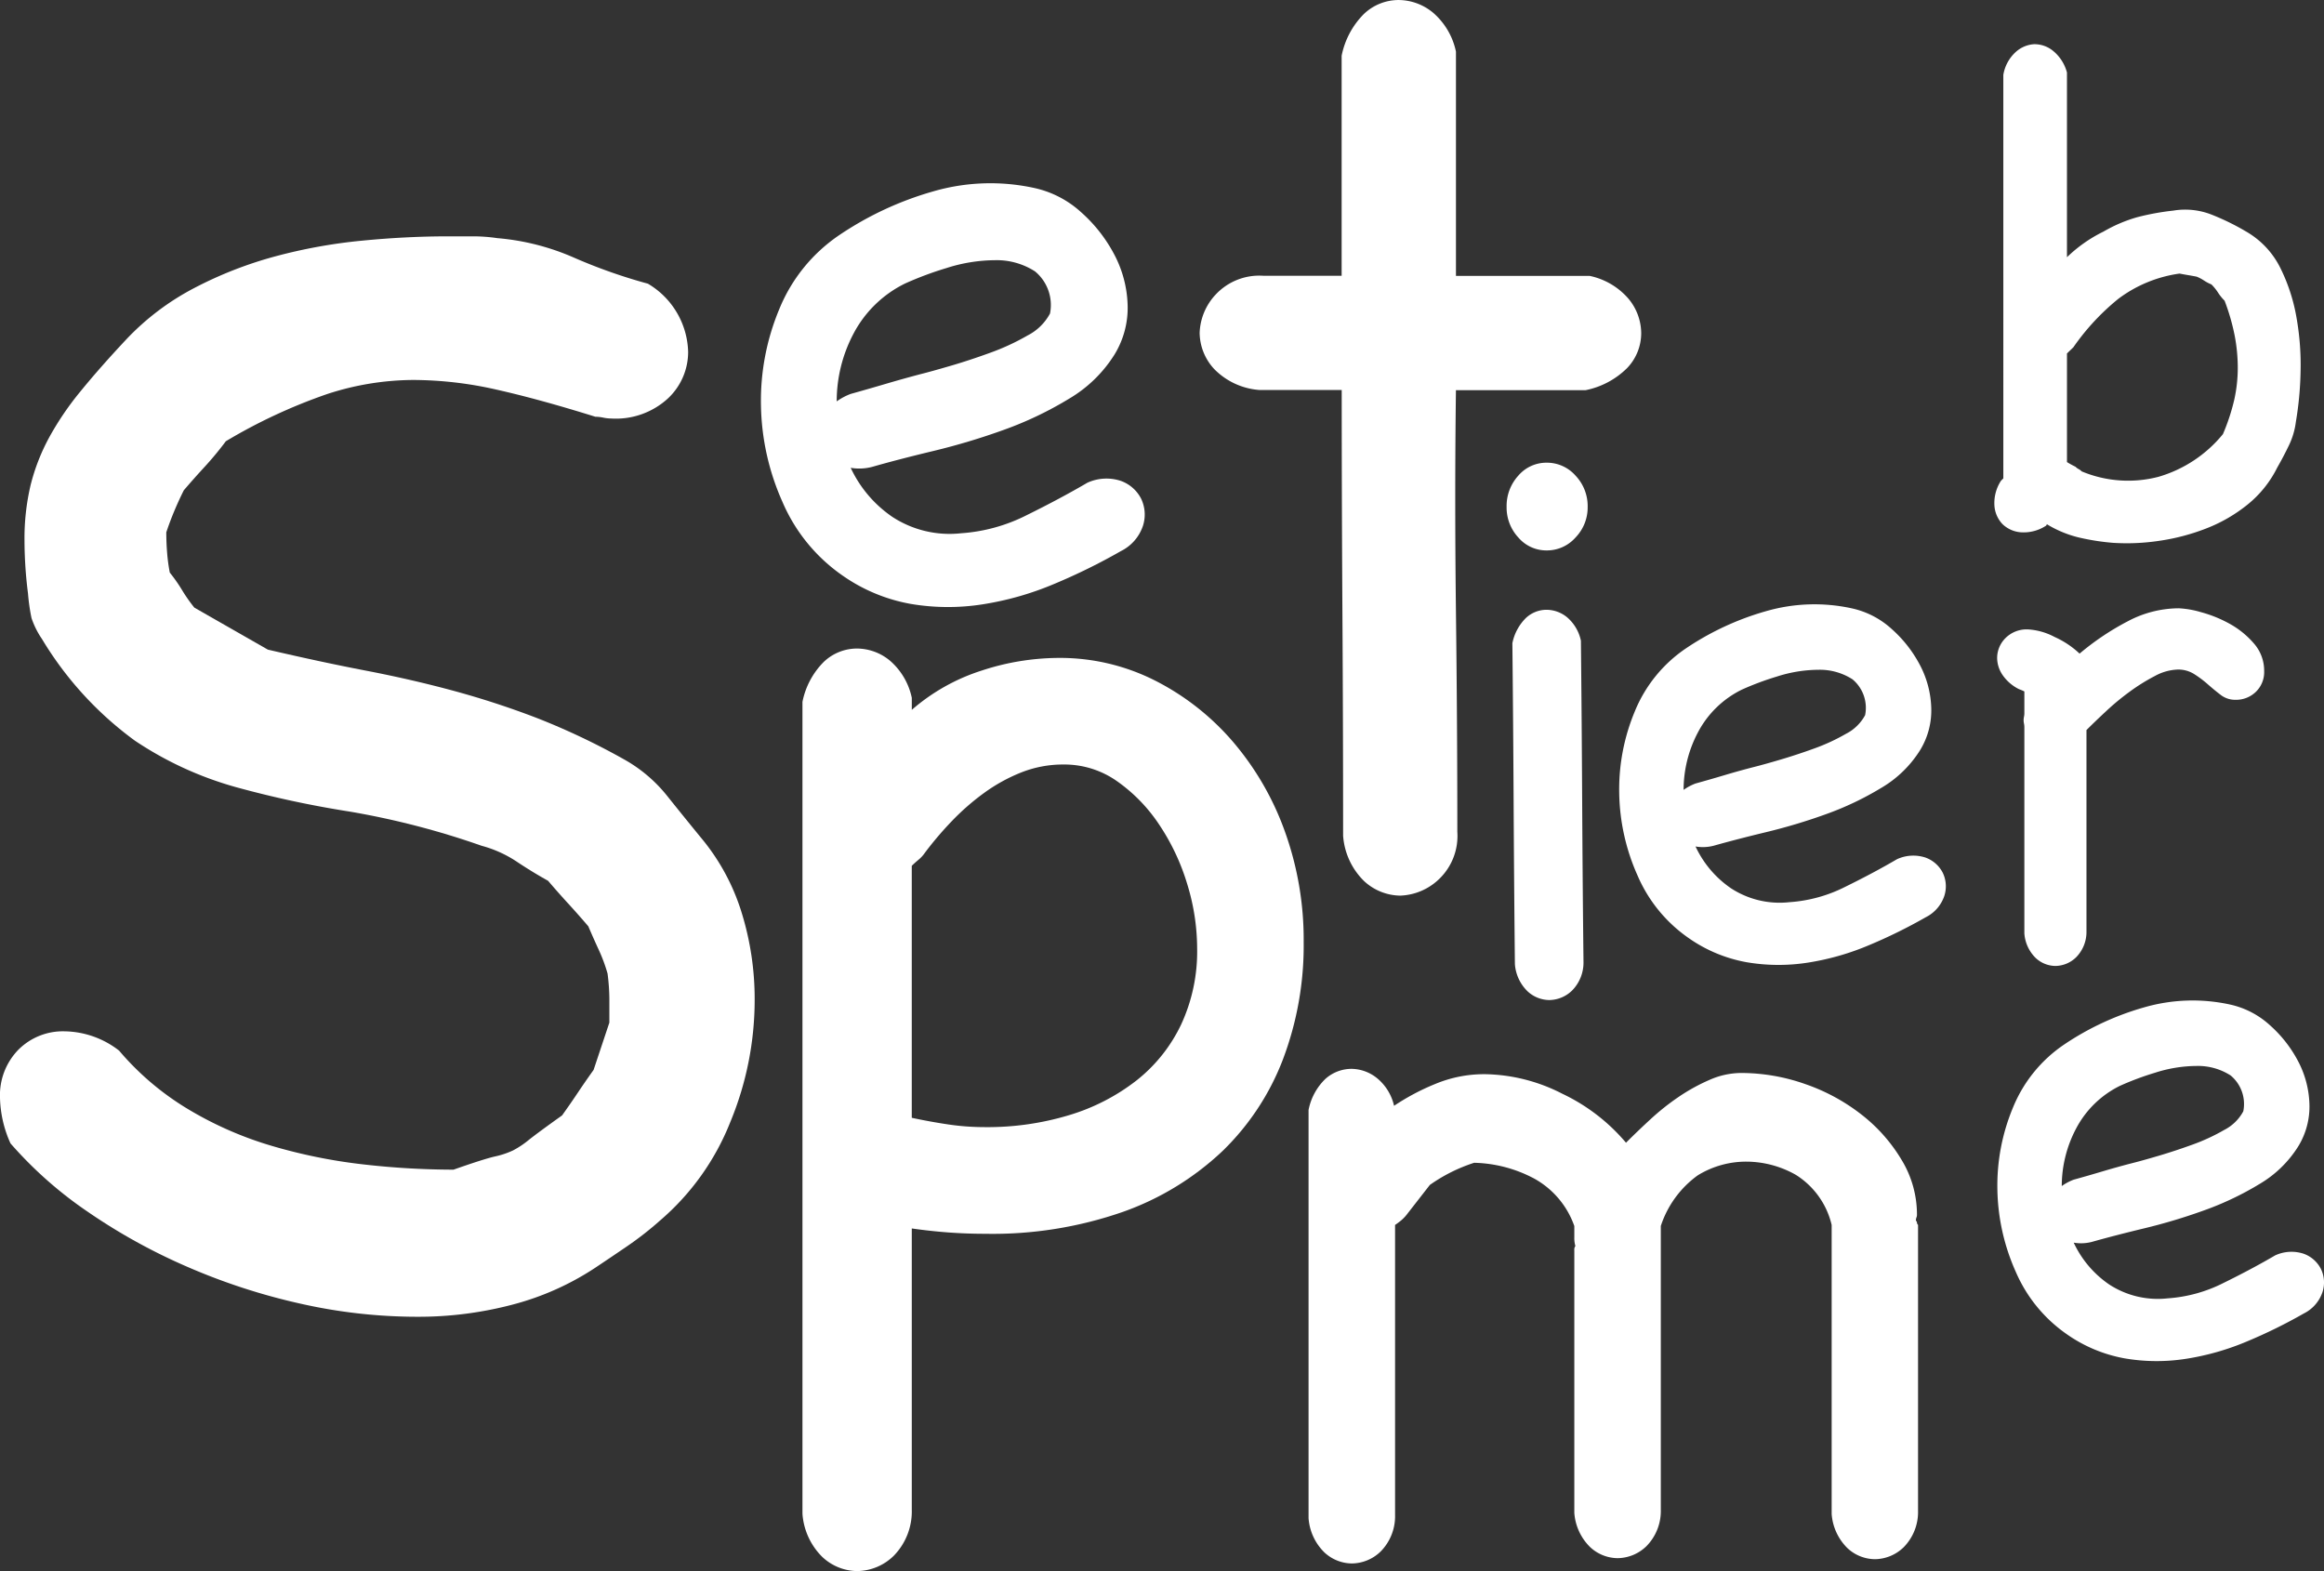 <svg xmlns="http://www.w3.org/2000/svg" width="129.053" height="87.244" viewBox="0 0 129.053 87.244">
  <rect x="0" y="0" width="129.053" height="87.244" fill="#333333" stroke="none"/>
  <g id="Grupo_2183" data-name="Grupo 2183" transform="translate(-192.029 -660.116)">
    <path id="Trazado_2873" data-name="Trazado 2873" d="M6.612-7.39a6.456,6.456,0,0,1-.583-2.528A3.616,3.616,0,0,1,7.05-12.592a3.493,3.493,0,0,1,2.577-1.021,5.038,5.038,0,0,1,3.014,1.07,15.421,15.421,0,0,0,3.841,3.257,20,20,0,0,0,4.667,2.042,29.743,29.743,0,0,0,5.056,1.021,44.522,44.522,0,0,0,5.008.292q1.653-.583,2.285-.729A4.677,4.677,0,0,0,34.519-7a5.1,5.1,0,0,0,.875-.583q.486-.389,1.848-1.361.486-.681.875-1.264t.875-1.264l.875-2.625v-1.313a11.461,11.461,0,0,0-.1-1.41,9.079,9.079,0,0,0-.486-1.313q-.292-.632-.583-1.313-.583-.681-1.118-1.264t-1.118-1.264q-.875-.486-1.75-1.07a6.617,6.617,0,0,0-1.945-.875,44.712,44.712,0,0,0-7.341-1.9,56.951,56.951,0,0,1-6.32-1.361,19.432,19.432,0,0,1-5.591-2.577,19.269,19.269,0,0,1-5.154-5.64,4.72,4.72,0,0,1-.583-1.167,10.966,10.966,0,0,1-.194-1.361q-.1-.778-.146-1.507T7.39-40.84a12.879,12.879,0,0,1,.34-3.112,11.3,11.3,0,0,1,1.021-2.625,16.487,16.487,0,0,1,1.75-2.577q1.07-1.313,2.528-2.869a14.277,14.277,0,0,1,3.792-2.869,22.1,22.1,0,0,1,4.473-1.75,29.325,29.325,0,0,1,4.813-.875q2.48-.243,4.813-.243h1.41a9.285,9.285,0,0,1,1.313.1,13.318,13.318,0,0,1,4.23,1.07,29.712,29.712,0,0,0,4.133,1.459,4.535,4.535,0,0,1,2.236,3.792,3.541,3.541,0,0,1-1.118,2.577,4.274,4.274,0,0,1-3.16,1.118,2.253,2.253,0,0,1-.438-.049,2.253,2.253,0,0,0-.438-.049q-3.112-.972-5.494-1.507a21.065,21.065,0,0,0-4.619-.535,15.581,15.581,0,0,0-4.765.778,29.989,29.989,0,0,0-5.64,2.625,18,18,0,0,1-1.167,1.41q-.583.632-1.167,1.313-.292.583-.535,1.167t-.438,1.167q0,.583.049,1.167a9.5,9.5,0,0,0,.146,1.07,8.848,8.848,0,0,1,.681.972,8.848,8.848,0,0,0,.681.972l4.084,2.334q2.917.681,5.445,1.167t4.862,1.118a47.972,47.972,0,0,1,4.619,1.507,38.752,38.752,0,0,1,4.91,2.334,8.12,8.12,0,0,1,2.334,1.993q.972,1.215,1.848,2.285a11.964,11.964,0,0,1,2.285,4.181,16.2,16.2,0,0,1,.729,4.862,17.717,17.717,0,0,1-1.361,6.807,13.953,13.953,0,0,1-3.89,5.445,18.055,18.055,0,0,1-1.8,1.41q-.924.632-1.8,1.215a15.38,15.38,0,0,1-4.57,2.042,20.491,20.491,0,0,1-5.348.681A29.524,29.524,0,0,1,22.7,1.507,34.6,34.6,0,0,1,16.433-.535,32.505,32.505,0,0,1,10.891-3.6,22.323,22.323,0,0,1,6.612-7.39Z" transform="translate(186 731)" fill="#fff"/>
    <path id="Trazado_2874" data-name="Trazado 2874" d="M20.41-6.076a2.542,2.542,0,0,1,1.87-.1,2.035,2.035,0,0,1,1.117.987,2.032,2.032,0,0,1,.1,1.506,2.418,2.418,0,0,1-1.22,1.4A33.214,33.214,0,0,1,18.592-.467a16.9,16.9,0,0,1-4,1.143,12.392,12.392,0,0,1-4-.026A9.5,9.5,0,0,1,6.8-.935,9.544,9.544,0,0,1,3.48-5.012a13.674,13.674,0,0,1-1.194-5.349A13.191,13.191,0,0,1,3.3-15.71a9.111,9.111,0,0,1,3.35-4.129,18.234,18.234,0,0,1,5.193-2.415,11.4,11.4,0,0,1,5.661-.182,5.638,5.638,0,0,1,2.545,1.324,8.278,8.278,0,0,1,1.844,2.337,6.4,6.4,0,0,1,.753,2.8,4.959,4.959,0,0,1-.727,2.778,7.408,7.408,0,0,1-2.545,2.467A19.8,19.8,0,0,1,15.762-9.01a36.963,36.963,0,0,1-3.9,1.169q-1.948.467-3.4.883a2.81,2.81,0,0,1-1.194.052A6.769,6.769,0,0,0,9.582-4.181a5.806,5.806,0,0,0,3.817.909A9.471,9.471,0,0,0,17.06-4.285Q18.9-5.193,20.41-6.076ZM10.283-17.138A6.432,6.432,0,0,0,7.427-14.36a8.031,8.031,0,0,0-.935,3.765,3.372,3.372,0,0,1,.779-.415q.935-.26,1.9-.545t1.948-.545q.623-.156,1.688-.467t2.207-.727a12.789,12.789,0,0,0,2.077-.961,2.915,2.915,0,0,0,1.246-1.22,2.42,2.42,0,0,0-.831-2.337,3.932,3.932,0,0,0-2.233-.623,8.981,8.981,0,0,0-2.7.441A18.669,18.669,0,0,0,10.283-17.138Z" transform="translate(232 693)" fill="#fff"/>
    <path id="Trazado_2875" data-name="Trazado 2875" d="M4.59-29.909A4.34,4.34,0,0,1,5.775-32.13a2.676,2.676,0,0,1,1.851-.74,2.893,2.893,0,0,1,1.814.666,3.738,3.738,0,0,1,1.222,2.073v.666a10.994,10.994,0,0,1,3.887-2.184,13.848,13.848,0,0,1,4.257-.7,11.691,11.691,0,0,1,5.367,1.259A14.094,14.094,0,0,1,28.5-27.688a15.884,15.884,0,0,1,2.887,5,17.736,17.736,0,0,1,1.036,6.108,17.887,17.887,0,0,1-1.148,6.515A14.091,14.091,0,0,1,27.91-4.96,15.629,15.629,0,0,1,22.4-1.592,21.992,21.992,0,0,1,14.733-.37Q13.7-.37,12.7-.444T10.661-.666V14.955a3.523,3.523,0,0,1-1,2.554,2.945,2.945,0,0,1-2.036.851A2.869,2.869,0,0,1,5.7,17.583a3.741,3.741,0,0,1-1.11-2.406ZM11.4-21.544a1.909,1.909,0,0,1-.37.407q-.222.185-.37.333V-6.811q1.036.222,2.036.37a13.874,13.874,0,0,0,2.036.148A15.665,15.665,0,0,0,19.4-6.959a11.414,11.414,0,0,0,3.739-1.925,8.72,8.72,0,0,0,2.48-3.109,9.635,9.635,0,0,0,.888-4.22,12.218,12.218,0,0,0-.555-3.591A12.265,12.265,0,0,0,24.394-23.1,9.045,9.045,0,0,0,22.062-25.5,5.075,5.075,0,0,0,19.1-26.43a6.319,6.319,0,0,0-2.369.444,9.443,9.443,0,0,0-2.073,1.148,13.365,13.365,0,0,0-1.777,1.555A19.1,19.1,0,0,0,11.4-21.544Z" transform="translate(232 729)" fill="#fff"/>
    <path id="Trazado_2876" data-name="Trazado 2876" d="M6.961-1.485a2.209,2.209,0,0,1-.627,1.6A1.846,1.846,0,0,1,5.059.65,1.8,1.8,0,0,1,3.852.162a2.345,2.345,0,0,1-.7-1.508q-.046-4.362-.07-8.91t-.07-8.91a2.72,2.72,0,0,1,.743-1.392,1.678,1.678,0,0,1,1.16-.464,1.814,1.814,0,0,1,1.137.418,2.343,2.343,0,0,1,.766,1.3q.046,4.362.07,8.91T6.961-1.485ZM2.692-26.731a2.5,2.5,0,0,1,.65-1.74,2.049,2.049,0,0,1,1.578-.719,2.119,2.119,0,0,1,1.6.719,2.456,2.456,0,0,1,.673,1.74,2.4,2.4,0,0,1-.673,1.694,2.119,2.119,0,0,1-1.6.719,2.049,2.049,0,0,1-1.578-.719A2.445,2.445,0,0,1,2.692-26.731Z" transform="translate(273 715)" fill="#fff"/>
    <path id="Trazado_2877" data-name="Trazado 2877" d="M17.452-16.456a.339.339,0,0,1,.059-.234,1.523,1.523,0,0,1-.059-.469V-17.8a4.842,4.842,0,0,0-2.225-2.635,7.448,7.448,0,0,0-3.338-.878,9.074,9.074,0,0,0-2.46,1.23L8.2-18.506a2.251,2.251,0,0,1-.351.381,4.119,4.119,0,0,1-.351.264v16.1A2.787,2.787,0,0,1,6.706.264,2.33,2.33,0,0,1,5.1.937,2.27,2.27,0,0,1,3.572.322a2.96,2.96,0,0,1-.878-1.9V-24.245a3.256,3.256,0,0,1,.937-1.728A2.178,2.178,0,0,1,5.1-26.529a2.3,2.3,0,0,1,1.376.5,2.771,2.771,0,0,1,.966,1.552,12.712,12.712,0,0,1,2.255-1.2,7.079,7.079,0,0,1,2.782-.556,9.685,9.685,0,0,1,4.3,1.083,10.522,10.522,0,0,1,3.543,2.723q.644-.644,1.376-1.318a13.414,13.414,0,0,1,1.552-1.23,10.351,10.351,0,0,1,1.7-.937A4.388,4.388,0,0,1,26.7-26.3a10.743,10.743,0,0,1,3.572.615,10.775,10.775,0,0,1,3.133,1.7,9.074,9.074,0,0,1,2.225,2.518,5.833,5.833,0,0,1,.849,3.016.408.408,0,0,1-.029.176.408.408,0,0,0-.029.176.169.169,0,0,1,.059.117.169.169,0,0,0,.059.117V-1.991a2.787,2.787,0,0,1-.791,2.02A2.33,2.33,0,0,1,34.143.7,2.27,2.27,0,0,1,32.62.088a2.96,2.96,0,0,1-.878-1.9V-17.862a4.5,4.5,0,0,0-1.991-2.782,5.6,5.6,0,0,0-2.694-.732,5.124,5.124,0,0,0-2.752.761,5.617,5.617,0,0,0-2.05,2.811V-2.05a2.787,2.787,0,0,1-.791,2.02,2.33,2.33,0,0,1-1.61.673A2.27,2.27,0,0,1,18.33.029a2.96,2.96,0,0,1-.878-1.9Z" transform="translate(262 746)" fill="#fff"/>
    <path id="Trazado_2878" data-name="Trazado 2878" d="M8.972-27.227a3.909,3.909,0,0,1-2.514-1.16A3,3,0,0,1,5.646-30.4a3.272,3.272,0,0,1,.89-2.127A3.311,3.311,0,0,1,9.2-33.569h4.331V-45.79a4.534,4.534,0,0,1,1.238-2.32,2.8,2.8,0,0,1,1.934-.773,3.022,3.022,0,0,1,1.9.7,3.9,3.9,0,0,1,1.276,2.166v12.453H27.3a3.9,3.9,0,0,1,2.166,1.276,3.023,3.023,0,0,1,.7,1.9,2.8,2.8,0,0,1-.773,1.934,4.534,4.534,0,0,1-2.32,1.238H19.878q-.077,5.956,0,12.26t.077,12.26A3.311,3.311,0,0,1,18.912-.039a3.272,3.272,0,0,1-2.127.89A3,3,0,0,1,14.773.039a3.909,3.909,0,0,1-1.16-2.514q0-6.033-.039-12.376t-.039-12.376Z" transform="translate(253 709)" fill="#fff"/>
    <path id="Trazado_2879" data-name="Trazado 2879" d="M17.37-5.171a2.164,2.164,0,0,1,1.591-.088,1.732,1.732,0,0,1,.95.84A1.73,1.73,0,0,1,20-3.138a2.058,2.058,0,0,1-1.039,1.193A28.267,28.267,0,0,1,15.823-.4a14.383,14.383,0,0,1-3.4.972,10.546,10.546,0,0,1-3.4-.022A8.085,8.085,0,0,1,5.79-.8a8.122,8.122,0,0,1-2.829-3.47A11.638,11.638,0,0,1,1.945-8.818a11.226,11.226,0,0,1,.862-4.552,7.754,7.754,0,0,1,2.851-3.514,15.518,15.518,0,0,1,4.42-2.055,9.7,9.7,0,0,1,4.818-.155,4.8,4.8,0,0,1,2.166,1.127,7.045,7.045,0,0,1,1.569,1.989,5.447,5.447,0,0,1,.641,2.387,4.22,4.22,0,0,1-.619,2.365,6.305,6.305,0,0,1-2.166,2.1,16.855,16.855,0,0,1-3.072,1.459,31.458,31.458,0,0,1-3.315.994q-1.657.4-2.9.751a2.391,2.391,0,0,1-1.017.044,5.761,5.761,0,0,0,1.967,2.32,4.941,4.941,0,0,0,3.249.773,8.06,8.06,0,0,0,3.116-.862Q16.088-4.42,17.37-5.171ZM8.751-14.586A5.474,5.474,0,0,0,6.32-12.221a6.835,6.835,0,0,0-.8,3.2,2.87,2.87,0,0,1,.663-.354q.8-.221,1.613-.464T9.459-10.3q.53-.133,1.436-.4t1.878-.619a10.884,10.884,0,0,0,1.768-.818A2.481,2.481,0,0,0,15.6-13.171,2.059,2.059,0,0,0,14.9-15.16a3.347,3.347,0,0,0-1.9-.53,7.643,7.643,0,0,0-2.3.376A15.889,15.889,0,0,0,8.751-14.586Z" transform="translate(280 713)" fill="#fff"/>
    <path id="Trazado_2880" data-name="Trazado 2880" d="M5.645-.69a2.274,2.274,0,0,1-1.379.366A1.641,1.641,0,0,1,3.232-.776,1.641,1.641,0,0,1,2.78-1.81a2.274,2.274,0,0,1,.366-1.379l.129-.129V-25.727a2.2,2.2,0,0,1,.668-1.25,1.669,1.669,0,0,1,1.034-.452,1.631,1.631,0,0,1,1.056.366,2.327,2.327,0,0,1,.776,1.207V-15.6a7.863,7.863,0,0,1,2.025-1.422,8.135,8.135,0,0,1,1.875-.8,13.943,13.943,0,0,1,2-.366,4.019,4.019,0,0,1,2.112.215,13.426,13.426,0,0,1,1.939.948A4.778,4.778,0,0,1,18.66-15a10.016,10.016,0,0,1,.9,2.78A15.083,15.083,0,0,1,19.78-9.2a18.667,18.667,0,0,1-.259,2.736,4.2,4.2,0,0,1-.388,1.314q-.3.625-.646,1.228A6.148,6.148,0,0,1,16.85-1.875,8.563,8.563,0,0,1,14.544-.539a11.813,11.813,0,0,1-2.629.69A12.061,12.061,0,0,1,9.351.259a13.066,13.066,0,0,1-1.9-.3A6.232,6.232,0,0,1,5.688-.776.124.124,0,0,1,5.645-.69Zm1.164-9.567v6.033a5.061,5.061,0,0,0,.474.259.675.675,0,0,0,.172.129.675.675,0,0,1,.172.129,6.684,6.684,0,0,0,4.266.3,7.217,7.217,0,0,0,3.577-2.37A11.376,11.376,0,0,0,16.1-7.692a8.219,8.219,0,0,0,.194-1.767,9.542,9.542,0,0,0-.172-1.788,11.9,11.9,0,0,0-.56-1.939,2.663,2.663,0,0,1-.366-.452,2.663,2.663,0,0,0-.366-.452,2.228,2.228,0,0,1-.409-.215,2.228,2.228,0,0,0-.409-.215q-.215-.043-.474-.086t-.474-.086a7.332,7.332,0,0,0-3.4,1.4,12.973,12.973,0,0,0-2.5,2.693Z" transform="translate(300 690)" fill="#fff"/>
    <path id="Trazado_2881" data-name="Trazado 2881" d="M17.37-5.171a2.164,2.164,0,0,1,1.591-.088,1.732,1.732,0,0,1,.95.84A1.73,1.73,0,0,1,20-3.138a2.058,2.058,0,0,1-1.039,1.193A28.267,28.267,0,0,1,15.823-.4a14.383,14.383,0,0,1-3.4.972,10.546,10.546,0,0,1-3.4-.022A8.085,8.085,0,0,1,5.79-.8a8.122,8.122,0,0,1-2.829-3.47A11.638,11.638,0,0,1,1.945-8.818a11.226,11.226,0,0,1,.862-4.552,7.754,7.754,0,0,1,2.851-3.514,15.518,15.518,0,0,1,4.42-2.055,9.7,9.7,0,0,1,4.818-.155,4.8,4.8,0,0,1,2.166,1.127,7.045,7.045,0,0,1,1.569,1.989,5.447,5.447,0,0,1,.641,2.387,4.22,4.22,0,0,1-.619,2.365,6.305,6.305,0,0,1-2.166,2.1,16.855,16.855,0,0,1-3.072,1.459,31.458,31.458,0,0,1-3.315.994q-1.657.4-2.9.751a2.391,2.391,0,0,1-1.017.044,5.761,5.761,0,0,0,1.967,2.32,4.941,4.941,0,0,0,3.249.773,8.06,8.06,0,0,0,3.116-.862Q16.088-4.42,17.37-5.171ZM8.751-14.586A5.474,5.474,0,0,0,6.32-12.221a6.835,6.835,0,0,0-.8,3.2,2.87,2.87,0,0,1,.663-.354q.8-.221,1.613-.464T9.459-10.3q.53-.133,1.436-.4t1.878-.619a10.884,10.884,0,0,0,1.768-.818A2.481,2.481,0,0,0,15.6-13.171,2.059,2.059,0,0,0,14.9-15.16a3.347,3.347,0,0,0-1.9-.53,7.643,7.643,0,0,0-2.3.376A15.889,15.889,0,0,0,8.751-14.586Z" transform="translate(301 735)" fill="#fff"/>
    <path id="Trazado_2882" data-name="Trazado 2882" d="M3.149-14.612a2.394,2.394,0,0,1-.924-.8,1.709,1.709,0,0,1-.294-.924,1.563,1.563,0,0,1,.462-1.113,1.661,1.661,0,0,1,1.26-.483,3.6,3.6,0,0,1,1.47.42,4.965,4.965,0,0,1,1.386.924A14.575,14.575,0,0,1,9.2-18.391a6.083,6.083,0,0,1,2.813-.714,5.223,5.223,0,0,1,1.218.21,7.116,7.116,0,0,1,1.575.63,4.891,4.891,0,0,1,1.365,1.092,2.289,2.289,0,0,1,.588,1.554,1.523,1.523,0,0,1-.462,1.155,1.58,1.58,0,0,1-1.134.441,1.311,1.311,0,0,1-.819-.273q-.357-.273-.714-.588a5.914,5.914,0,0,0-.756-.567,1.655,1.655,0,0,0-.9-.252,2.825,2.825,0,0,0-1.281.357,10.667,10.667,0,0,0-1.386.861,14.038,14.038,0,0,0-1.323,1.092q-.63.588-1.092,1.05V-1.176A2,2,0,0,1,6.319.273,1.67,1.67,0,0,1,5.165.756,1.627,1.627,0,0,1,4.073.315a2.122,2.122,0,0,1-.63-1.365V-12.513a.973.973,0,0,0-.021-.189.973.973,0,0,1-.021-.189.973.973,0,0,1,.021-.189.973.973,0,0,0,.021-.189v-1.218A2.3,2.3,0,0,0,3.149-14.612Z" transform="translate(301 713)" fill="#fff"/>
  </g>
</svg>
